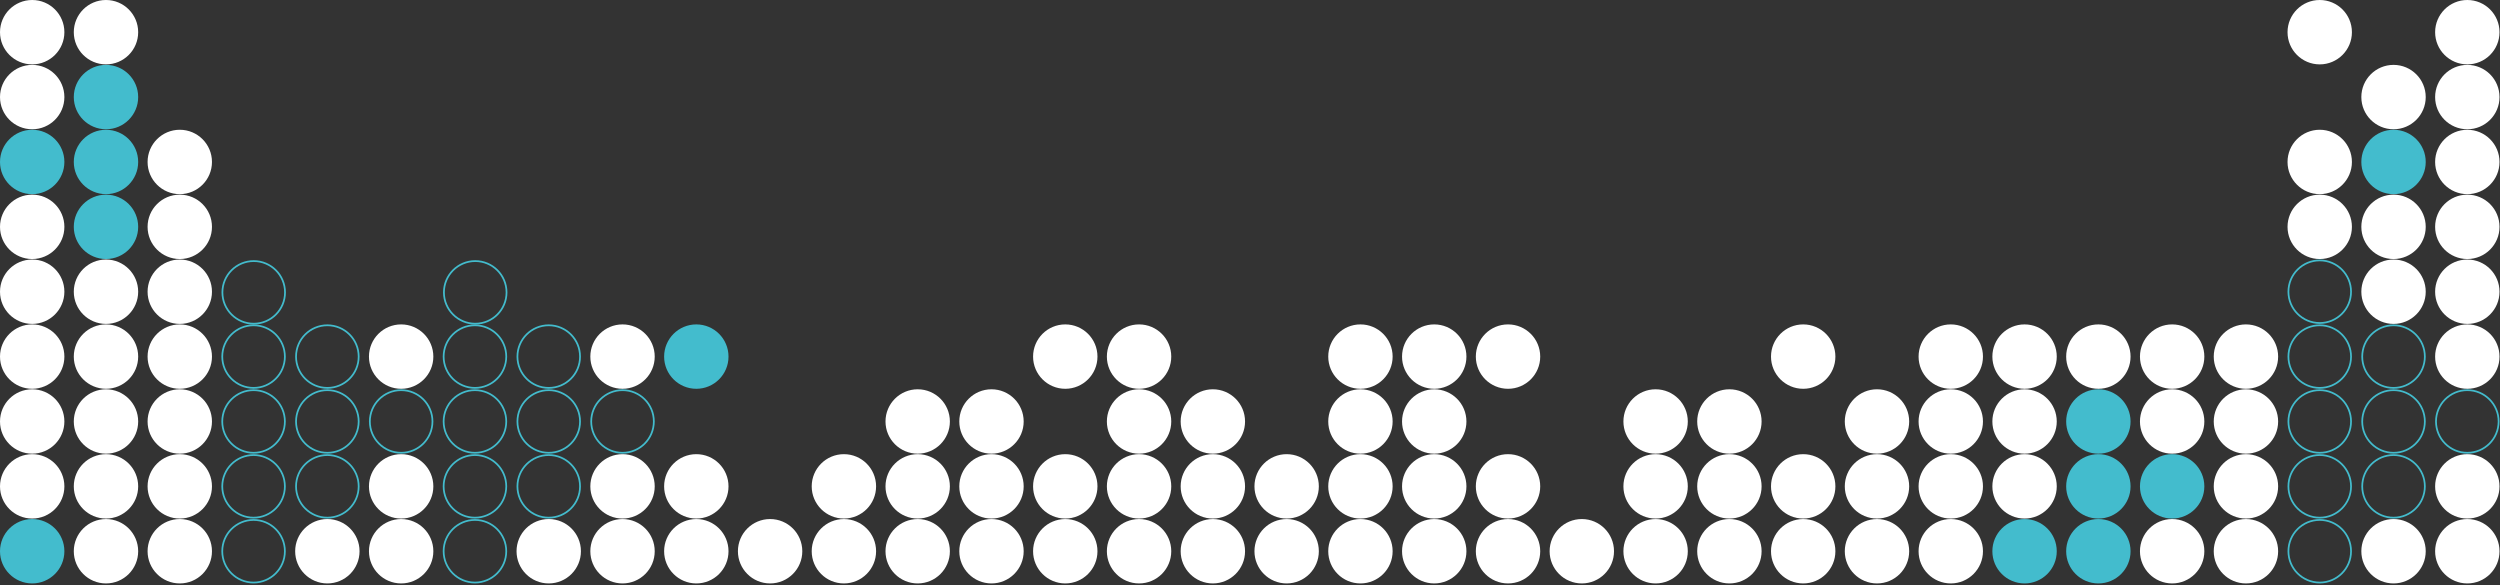 <svg width="1422" height="333" viewBox="0 0 1422 333" fill="none" xmlns="http://www.w3.org/2000/svg">
<rect x="0" y="0" width="1422" height="333" fill="#333333" stroke="none"/>
<circle cx="18.311" cy="18.311" r="18.311" fill="white"/>
<circle cx="60.284" cy="18.311" r="18.311" fill="white"/>
<circle cx="1319.46" cy="18.311" r="18.311" fill="white"/>
<circle cx="1403.41" cy="18.311" r="18.311" fill="white"/>
<circle cx="18.311" cy="55.216" r="18.311" fill="white"/>
<circle cx="60.284" cy="55.216" r="18.311" fill="#43BCCD"/>
<circle cx="1361.44" cy="55.216" r="18.311" fill="white"/>
<circle cx="1403.41" cy="55.216" r="18.311" fill="white"/>
<circle cx="18.311" cy="92.12" r="18.311" fill="#43BCCD"/>
<circle cx="60.284" cy="92.12" r="18.311" fill="#43BCCD"/>
<circle cx="102.257" cy="92.12" r="18.311" fill="white"/>
<circle cx="1319.46" cy="92.12" r="18.311" fill="white"/>
<circle cx="1361.44" cy="92.12" r="18.311" fill="#43BCCD"/>
<circle cx="1403.41" cy="92.12" r="18.311" fill="white"/>
<circle cx="18.311" cy="129.024" r="18.311" fill="white"/>
<circle cx="60.284" cy="129.024" r="18.311" fill="#43BCCD"/>
<circle cx="102.257" cy="129.024" r="18.311" fill="white"/>
<circle cx="1319.46" cy="129.024" r="18.311" fill="white"/>
<circle cx="1361.44" cy="129.024" r="18.311" fill="white"/>
<circle cx="1403.41" cy="129.024" r="18.311" fill="white"/>
<circle cx="18.311" cy="165.928" r="18.311" fill="white"/>
<circle cx="60.284" cy="165.928" r="18.311" fill="white"/>
<circle cx="102.257" cy="165.928" r="18.311" fill="white"/>
<circle cx="1319.46" cy="165.928" r="17.811" stroke="#43BCCD"/>
<circle cx="1361.44" cy="165.928" r="18.311" fill="white"/>
<circle cx="1403.41" cy="165.928" r="18.311" fill="white"/>
<circle cx="18.311" cy="202.833" r="18.311" fill="white"/>
<circle cx="60.284" cy="202.833" r="18.311" fill="white"/>
<circle cx="102.257" cy="202.833" r="18.311" fill="white"/>
<circle cx="144.229" cy="202.833" r="17.811" stroke="#43BCCD"/>
<circle cx="144.311" cy="166.311" r="17.811" stroke="#43BCCD"/>
<circle cx="186.202" cy="202.833" r="17.811" stroke="#43BCCD"/>
<circle cx="228.175" cy="202.833" r="18.311" fill="white"/>
<circle cx="270.147" cy="202.833" r="17.811" stroke="#43BCCD"/>
<circle cx="270.311" cy="166.311" r="17.811" stroke="#43BCCD"/>
<circle cx="312.12" cy="202.833" r="17.811" stroke="#43BCCD"/>
<circle cx="354.092" cy="202.833" r="18.311" fill="white"/>
<circle cx="396.065" cy="202.833" r="18.311" fill="#43BCCD"/>
<circle cx="605.928" cy="202.833" r="18.311" fill="white"/>
<circle cx="647.901" cy="202.833" r="18.311" fill="white"/>
<circle cx="773.819" cy="202.833" r="18.311" fill="white"/>
<circle cx="815.792" cy="202.833" r="18.311" fill="white"/>
<circle cx="857.764" cy="202.833" r="18.311" fill="white"/>
<circle cx="1025.66" cy="202.833" r="18.311" fill="white"/>
<circle cx="1109.6" cy="202.833" r="18.311" fill="white"/>
<circle cx="1151.57" cy="202.833" r="18.311" fill="white"/>
<circle cx="1193.55" cy="202.833" r="18.311" fill="white"/>
<circle cx="1235.52" cy="202.833" r="18.311" fill="white"/>
<circle cx="1277.49" cy="202.833" r="18.311" fill="white"/>
<circle cx="1319.46" cy="202.833" r="17.811" stroke="#43BCCD"/>
<circle cx="1361.44" cy="202.833" r="17.811" stroke="#43BCCD"/>
<circle cx="1403.41" cy="202.833" r="18.311" fill="white"/>
<circle cx="18.311" cy="239.737" r="18.311" fill="white"/>
<circle cx="60.284" cy="239.737" r="18.311" fill="white"/>
<circle cx="102.257" cy="239.737" r="18.311" fill="white"/>
<circle cx="144.229" cy="239.737" r="17.811" stroke="#43BCCD"/>
<circle cx="186.202" cy="239.737" r="17.811" stroke="#43BCCD"/>
<circle cx="228.175" cy="239.737" r="17.811" stroke="#43BCCD"/>
<circle cx="270.147" cy="239.737" r="17.811" stroke="#43BCCD"/>
<circle cx="312.12" cy="239.737" r="17.811" stroke="#43BCCD"/>
<circle cx="354.092" cy="239.737" r="17.811" stroke="#43BCCD"/>
<circle cx="521.983" cy="239.737" r="18.311" fill="white"/>
<circle cx="563.956" cy="239.737" r="18.311" fill="white"/>
<circle cx="647.901" cy="239.737" r="18.311" fill="white"/>
<circle cx="689.874" cy="239.737" r="18.311" fill="white"/>
<circle cx="773.819" cy="239.737" r="18.311" fill="white"/>
<circle cx="815.792" cy="239.737" r="18.311" fill="white"/>
<circle cx="941.71" cy="239.737" r="18.311" fill="white"/>
<circle cx="983.683" cy="239.737" r="18.311" fill="white"/>
<circle cx="1067.63" cy="239.737" r="18.311" fill="white"/>
<circle cx="1109.6" cy="239.737" r="18.311" fill="white"/>
<circle cx="1151.57" cy="239.737" r="18.311" fill="white"/>
<circle cx="1193.55" cy="239.737" r="18.311" fill="#43BCCD"/>
<circle cx="1235.52" cy="239.737" r="18.311" fill="white"/>
<circle cx="1277.49" cy="239.737" r="18.311" fill="white"/>
<circle cx="1319.46" cy="239.737" r="17.811" stroke="#43BCCD"/>
<circle cx="1361.44" cy="239.737" r="17.811" stroke="#43BCCD"/>
<circle cx="1403.41" cy="239.737" r="17.811" stroke="#43BCCD"/>
<circle cx="18.311" cy="276.641" r="18.311" fill="white"/>
<circle cx="60.284" cy="276.641" r="18.311" fill="white"/>
<circle cx="102.257" cy="276.641" r="18.311" fill="white"/>
<circle cx="144.229" cy="276.641" r="17.811" stroke="#43BCCD"/>
<circle cx="186.202" cy="276.641" r="17.811" stroke="#43BCCD"/>
<circle cx="228.175" cy="276.641" r="18.311" fill="white"/>
<circle cx="270.147" cy="276.641" r="17.811" stroke="#43BCCD"/>
<circle cx="312.12" cy="276.641" r="17.811" stroke="#43BCCD"/>
<circle cx="354.092" cy="276.641" r="18.311" fill="white"/>
<circle cx="396.065" cy="276.641" r="18.311" fill="white"/>
<circle cx="480.01" cy="276.641" r="18.311" fill="white"/>
<circle cx="521.983" cy="276.641" r="18.311" fill="white"/>
<circle cx="563.956" cy="276.641" r="18.311" fill="white"/>
<circle cx="605.928" cy="276.641" r="18.311" fill="white"/>
<circle cx="647.901" cy="276.641" r="18.311" fill="white"/>
<circle cx="689.874" cy="276.641" r="18.311" fill="white"/>
<circle cx="731.846" cy="276.641" r="18.311" fill="white"/>
<circle cx="773.819" cy="276.641" r="18.311" fill="white"/>
<circle cx="815.792" cy="276.641" r="18.311" fill="white"/>
<circle cx="857.764" cy="276.641" r="18.311" fill="white"/>
<circle cx="941.71" cy="276.641" r="18.311" fill="white"/>
<circle cx="983.683" cy="276.641" r="18.311" fill="white"/>
<circle cx="1025.66" cy="276.641" r="18.311" fill="white"/>
<circle cx="1067.63" cy="276.641" r="18.311" fill="white"/>
<circle cx="1109.6" cy="276.641" r="18.311" fill="white"/>
<circle cx="1151.57" cy="276.641" r="18.311" fill="white"/>
<circle cx="1193.55" cy="276.641" r="18.311" fill="#43BCCD"/>
<circle cx="1235.52" cy="276.641" r="18.311" fill="#43BCCD"/>
<circle cx="1277.49" cy="276.641" r="18.311" fill="white"/>
<circle cx="1319.46" cy="276.641" r="17.811" stroke="#43BCCD"/>
<circle cx="1361.44" cy="276.641" r="17.811" stroke="#43BCCD"/>
<circle cx="1403.41" cy="276.641" r="18.311" fill="white"/>
<circle cx="18.311" cy="313.545" r="18.311" fill="#43BCCD"/>
<circle cx="60.284" cy="313.545" r="18.311" fill="white"/>
<circle cx="102.257" cy="313.545" r="18.311" fill="white"/>
<circle cx="144.229" cy="313.545" r="17.811" stroke="#43BCCD"/>
<circle cx="186.202" cy="313.545" r="18.311" fill="white"/>
<circle cx="228.175" cy="313.545" r="18.311" fill="white"/>
<circle cx="270.147" cy="313.545" r="17.811" stroke="#43BCCD"/>
<circle cx="312.12" cy="313.545" r="18.311" fill="white"/>
<circle cx="354.092" cy="313.545" r="18.311" fill="white"/>
<circle cx="396.065" cy="313.545" r="18.311" fill="white"/>
<circle cx="438.038" cy="313.545" r="18.311" fill="white"/>
<circle cx="480.01" cy="313.545" r="18.311" fill="white"/>
<circle cx="521.983" cy="313.545" r="18.311" fill="white"/>
<circle cx="563.956" cy="313.545" r="18.311" fill="white"/>
<circle cx="605.928" cy="313.545" r="18.311" fill="white"/>
<circle cx="647.901" cy="313.545" r="18.311" fill="white"/>
<circle cx="689.874" cy="313.545" r="18.311" fill="white"/>
<circle cx="731.846" cy="313.545" r="18.311" fill="white"/>
<circle cx="773.819" cy="313.545" r="18.311" fill="white"/>
<circle cx="815.792" cy="313.545" r="18.311" fill="white"/>
<circle cx="857.764" cy="313.545" r="18.311" fill="white"/>
<circle cx="899.737" cy="313.545" r="18.311" fill="white"/>
<circle cx="941.71" cy="313.545" r="18.311" fill="white"/>
<circle cx="983.683" cy="313.545" r="18.311" fill="white"/>
<circle cx="1025.66" cy="313.545" r="18.311" fill="white"/>
<circle cx="1067.63" cy="313.545" r="18.311" fill="white"/>
<circle cx="1109.6" cy="313.545" r="18.311" fill="white"/>
<circle cx="1151.57" cy="313.545" r="18.311" fill="#43BCCD"/>
<circle cx="1193.55" cy="313.545" r="18.311" fill="#43BCCD"/>
<circle cx="1235.52" cy="313.545" r="18.311" fill="white"/>
<circle cx="1277.49" cy="313.545" r="18.311" fill="white"/>
<circle cx="1319.46" cy="313.545" r="17.811" stroke="#43BCCD"/>
<circle cx="1361.44" cy="313.545" r="18.311" fill="white"/>
<circle cx="1403.41" cy="313.545" r="18.311" fill="white"/>
</svg>
